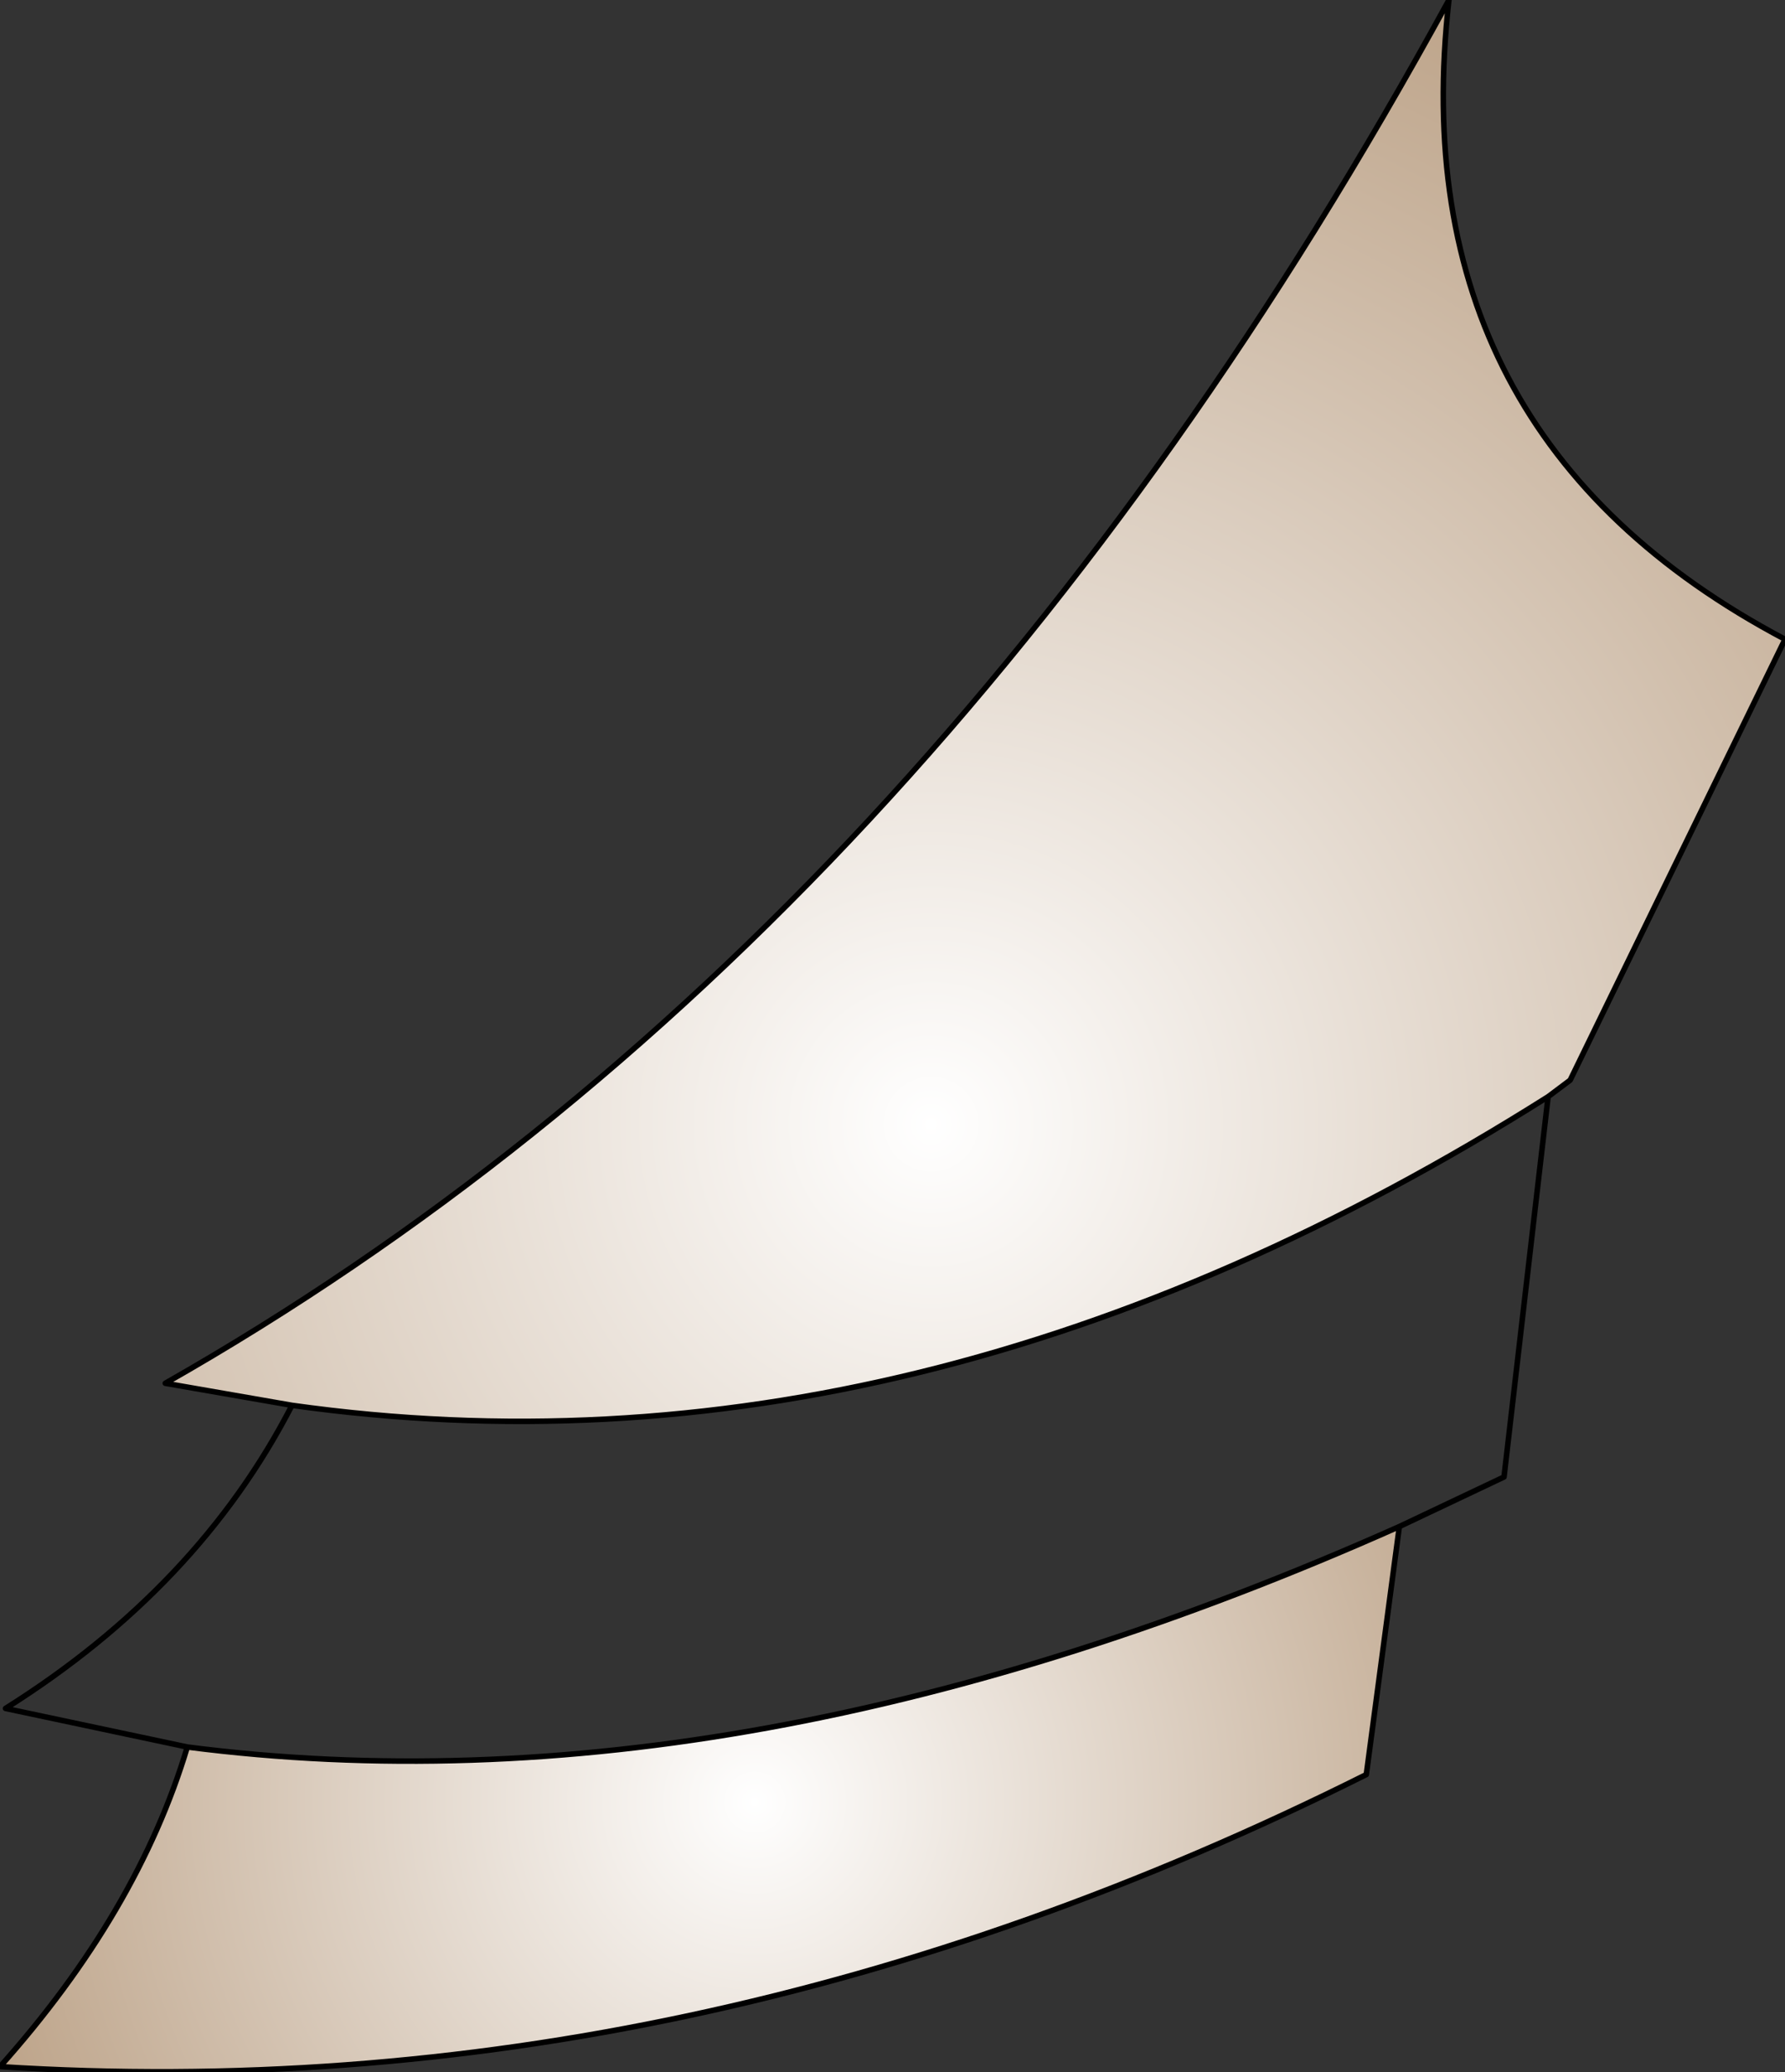 <?xml version="1.0" encoding="UTF-8" standalone="no"?>
<svg xmlns:ffdec="https://www.free-decompiler.com/flash" xmlns:xlink="http://www.w3.org/1999/xlink" ffdec:objectType="shape" height="37.6px" width="32.4px" xmlns="http://www.w3.org/2000/svg">
  <rect width="100%" height="100%" fill="#333333" stroke="none"/>
  <g transform="matrix(2.0, 0.0, 0.0, 2.0, 23.4, 18.7)">
    <path d="M1.0 4.5 L0.7 6.75 Q-5.4 9.8 -11.7 9.4 -10.45 8.0 -10.0 6.5 -4.95 7.15 1.0 4.5" fill="url(#gradient0)" fill-rule="evenodd" stroke="none"/>
    <path d="M1.45 -9.35 Q1.0 -5.4 4.5 -3.55 L2.55 0.45 2.35 0.6 Q-3.35 4.2 -9.05 3.4 L-10.2 3.2 Q-3.25 -0.75 1.45 -9.35" fill="url(#gradient1)" fill-rule="evenodd" stroke="none"/>
    <path d="M1.45 -9.35 Q-3.25 -0.75 -10.2 3.2 L-9.05 3.4 Q-3.35 4.2 2.35 0.6 L2.55 0.45 4.5 -3.55 Q1.0 -5.4 1.45 -9.35 M1.0 4.5 L1.95 4.05 2.35 0.6 M1.0 4.5 Q-4.95 7.15 -10.0 6.5 -10.45 8.0 -11.7 9.4 -5.4 9.8 0.7 6.75 L1.0 4.5 M-9.05 3.4 Q-9.9 5.05 -11.65 6.15 L-10.0 6.5" fill="none" stroke="#000000" stroke-linecap="round" stroke-linejoin="round" stroke-width="0.05"/>
  </g>
  <defs>
    <radialGradient cx="0" cy="0" gradientTransform="matrix(0.009, 0.0, 0.0, 0.009, -4.85, 7.0)" gradientUnits="userSpaceOnUse" id="gradient0" r="819.2" spreadMethod="pad">
      <stop offset="0.0" stop-color="#ffffff"/>
      <stop offset="1.0" stop-color="#bca287"/>
    </radialGradient>
    <radialGradient cx="0" cy="0" gradientTransform="matrix(0.014, 0.0, 0.0, 0.014, -3.25, 0.85)" gradientUnits="userSpaceOnUse" id="gradient1" r="819.2" spreadMethod="pad">
      <stop offset="0.0" stop-color="#ffffff"/>
      <stop offset="1.0" stop-color="#bca287"/>
    </radialGradient>
  </defs>
</svg>
